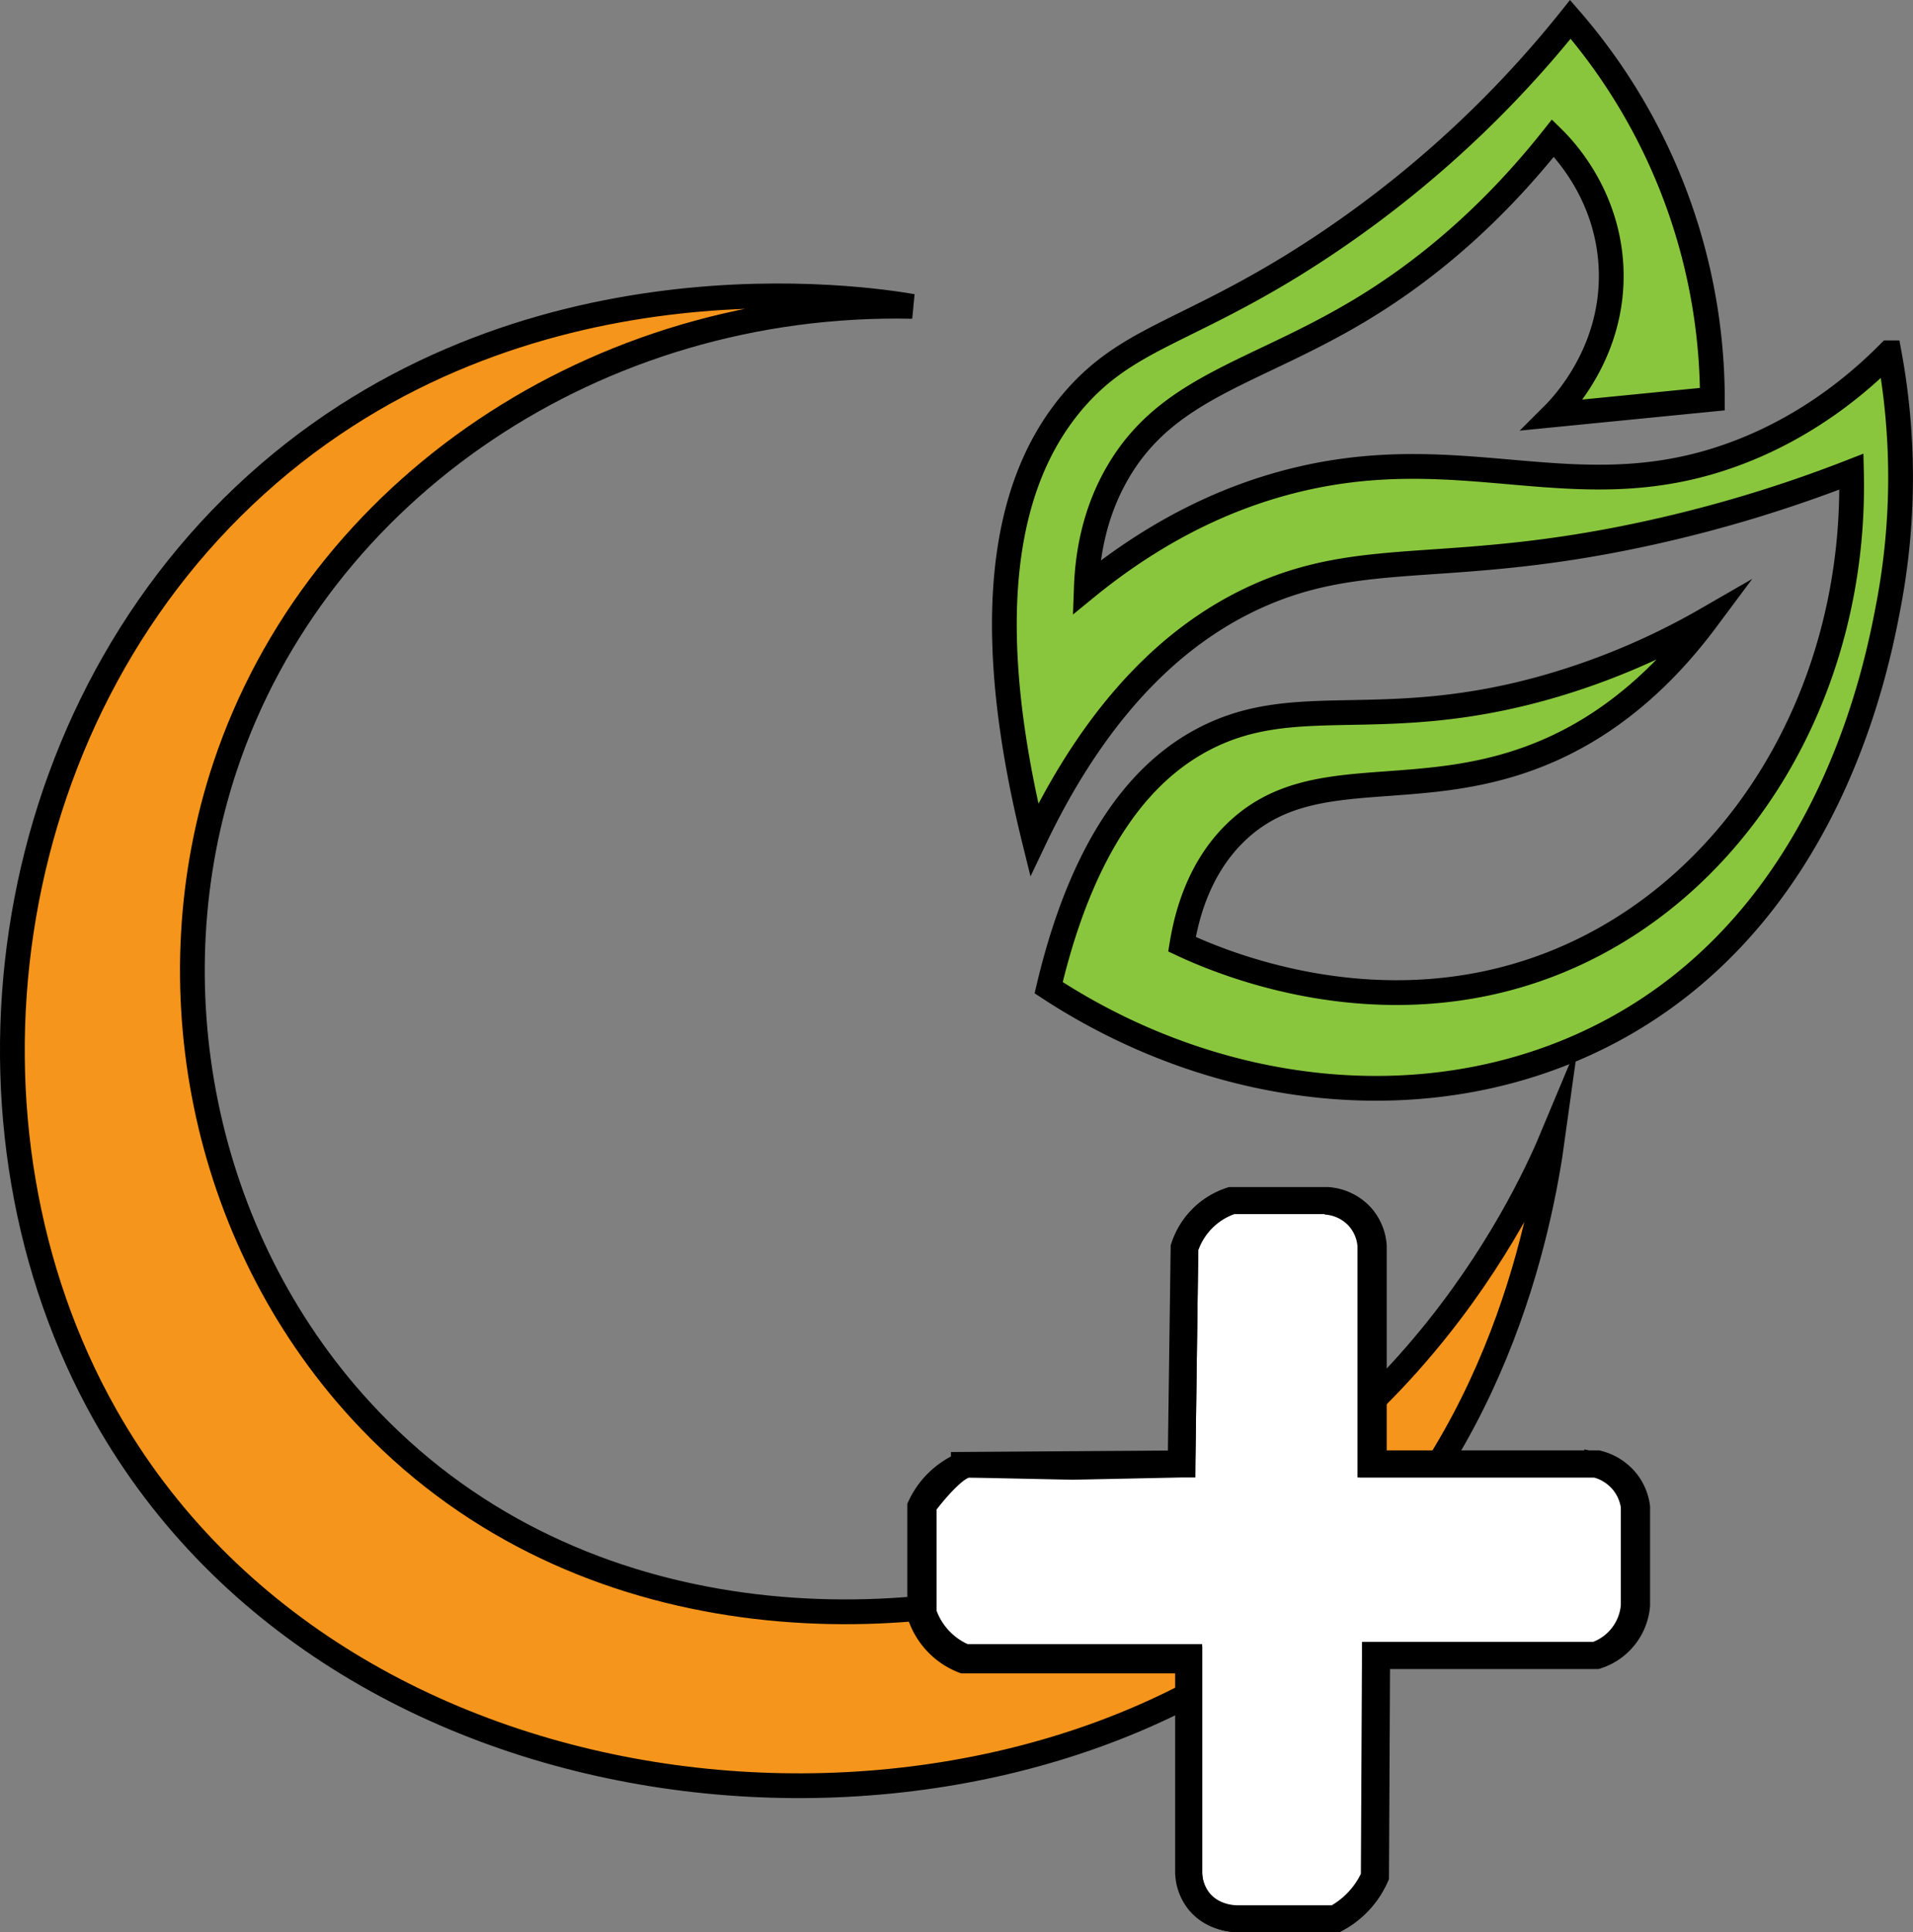 <svg id="Capa_1" data-name="Capa 1" xmlns="http://www.w3.org/2000/svg" viewBox="0 0 849.9 858.2"><rect x="0" y="0" width="849.9" height="858.2" fill="#808080" stroke="none"/><defs><style>.cls-1{fill:#f6951b;}.cls-1,.cls-2,.cls-3,.cls-4{stroke:#000;stroke-miterlimit:10;stroke-width:11px;}.cls-2{fill:#89c63d;}.cls-3{fill:#fff;}</style></defs><g id="Capa_2" data-name="Capa 2"><path class="cls-1" d="M986.81,252.37c-140.51-3-264.3,81.39-305.31,204.13-32.23,96.47-10.7,208.78,60,286,92.57,101.11,234.85,104.3,332,70,135.51-47.84,189-170.68,197.86-191.88-5.85,42.49-26.07,143.65-108.8,213.09-145.31,122-428,99.39-534.35-88.84-72.1-127.63-49.83-307.73,67-413.32C812.74,225.33,966,248.81,986.81,252.37Z" transform="translate(-581.41 -116.3)"/><path class="cls-2" d="M1040.89,489.28c-27.7-112.24-7.24-166.7,18-195.71,23-26.38,47.93-29.38,96.57-59.23A483.18,483.18,0,0,0,1279.09,124.9a258.08,258.08,0,0,1,63.09,168.67l-70.82,7c3.87-3.86,27.82-28.48,25.76-66.21-1.74-31.92-20.94-52-25.76-56.74-31,39.09-61.93,62.11-85,76.05-47,28.41-85.76,34-108.15,72.11-11.13,18.94-13.7,38.27-14.17,51.5,34.36-28.05,65.49-40.32,87.56-46.35,80.19-21.89,130.88,14.16,203.44-14.16,30.71-12,52.38-30.42,65.66-43.78a304,304,0,0,1,0,110.73c-5.27,28.14-26,138.61-123.6,190.56-75.78,40.36-172,31.6-249.8-19.31,16.74-70.82,45.82-98.56,69.53-110.73,41.34-21.21,79-1.71,153.23-23.18a315.16,315.16,0,0,0,69.53-29.61c-25.68,34.47-51.73,50.07-69.53,57.94-57.42,25.36-104.76,3.64-139.06,36.05-16.84,15.92-22.32,37.11-24.47,50.22,15.94,7.44,87,38.51,163.53,9,81.67-31.48,136.3-119.1,133.91-218.89a601.61,601.61,0,0,1-88.85,27c-89.45,19.85-126.62,6.54-175.11,28.33C1111.84,393.8,1073.29,421.25,1040.89,489.28Z" transform="translate(-581.41 -116.3)"/></g><g id="Capa_5" data-name="Capa 5"><path class="cls-3" d="M1132,969c-2.58,0-11.7-.58-17.58-8.11a21.4,21.4,0,0,1-4.37-13.1V853h-99.27a32.15,32.15,0,0,1-10.59-6.88A32.53,32.53,0,0,1,992,833v-48a36.48,36.48,0,0,1,18.73-18l96.27-.64,1.28-95.69A32.13,32.13,0,0,1,1128.9,650h41.82A21.36,21.36,0,0,1,1191,670v97h99.77a23.17,23.17,0,0,1,12.86,8.33A22.74,22.74,0,0,1,1308,786v44a25.5,25.5,0,0,1-17.46,22H1193l-.49,98.22a39.13,39.13,0,0,1-8.18,11.9A39.59,39.59,0,0,1,1175,969h-43Z" transform="translate(-581.41 -116.3)"/><path class="cls-4" d="M1170.26,650.23a21.28,21.28,0,0,1,14.29,6.67,21,21,0,0,1,5.45,12.65V767h100.34a22.51,22.51,0,0,1,12.41,8.1,22.18,22.18,0,0,1,4.25,10.3v44.09A24.86,24.86,0,0,1,1290.17,851H1192v1.29l-.49,97.45a38.51,38.51,0,0,1-17,18.26h-43.29c-2.56,0-11.32-.57-17-7.88a20.82,20.82,0,0,1-4.22-12.74V852h-99.79a31.29,31.29,0,0,1-10.26-6.73,32,32,0,0,1-8-12.81V785s10.2-14.19,18.25-18l47.65,1,48-1H1107v-1.29l1.29-95.48a31.66,31.66,0,0,1,20.3-20.23H1171m0-1h-42.67A32.91,32.91,0,0,0,1107,670.33L1105.71,766l-96.32.65A37.18,37.18,0,0,0,990,785.39v48.17A32.92,32.92,0,0,0,1009.4,854H1109v93.28a21.73,21.73,0,0,0,4.53,13.41c6.17,7.82,15.75,8.31,18.11,8.31H1175a39.83,39.83,0,0,0,18-19.29l.49-97.71H1291a26.16,26.16,0,0,0,18-22.72V785.57a23.52,23.52,0,0,0-4.5-11,23.92,23.92,0,0,0-13.28-8.62H1192V669.61a22.34,22.34,0,0,0-5.79-13.52A22.66,22.66,0,0,0,1171,649Z" transform="translate(-581.41 -116.3)"/></g></svg>